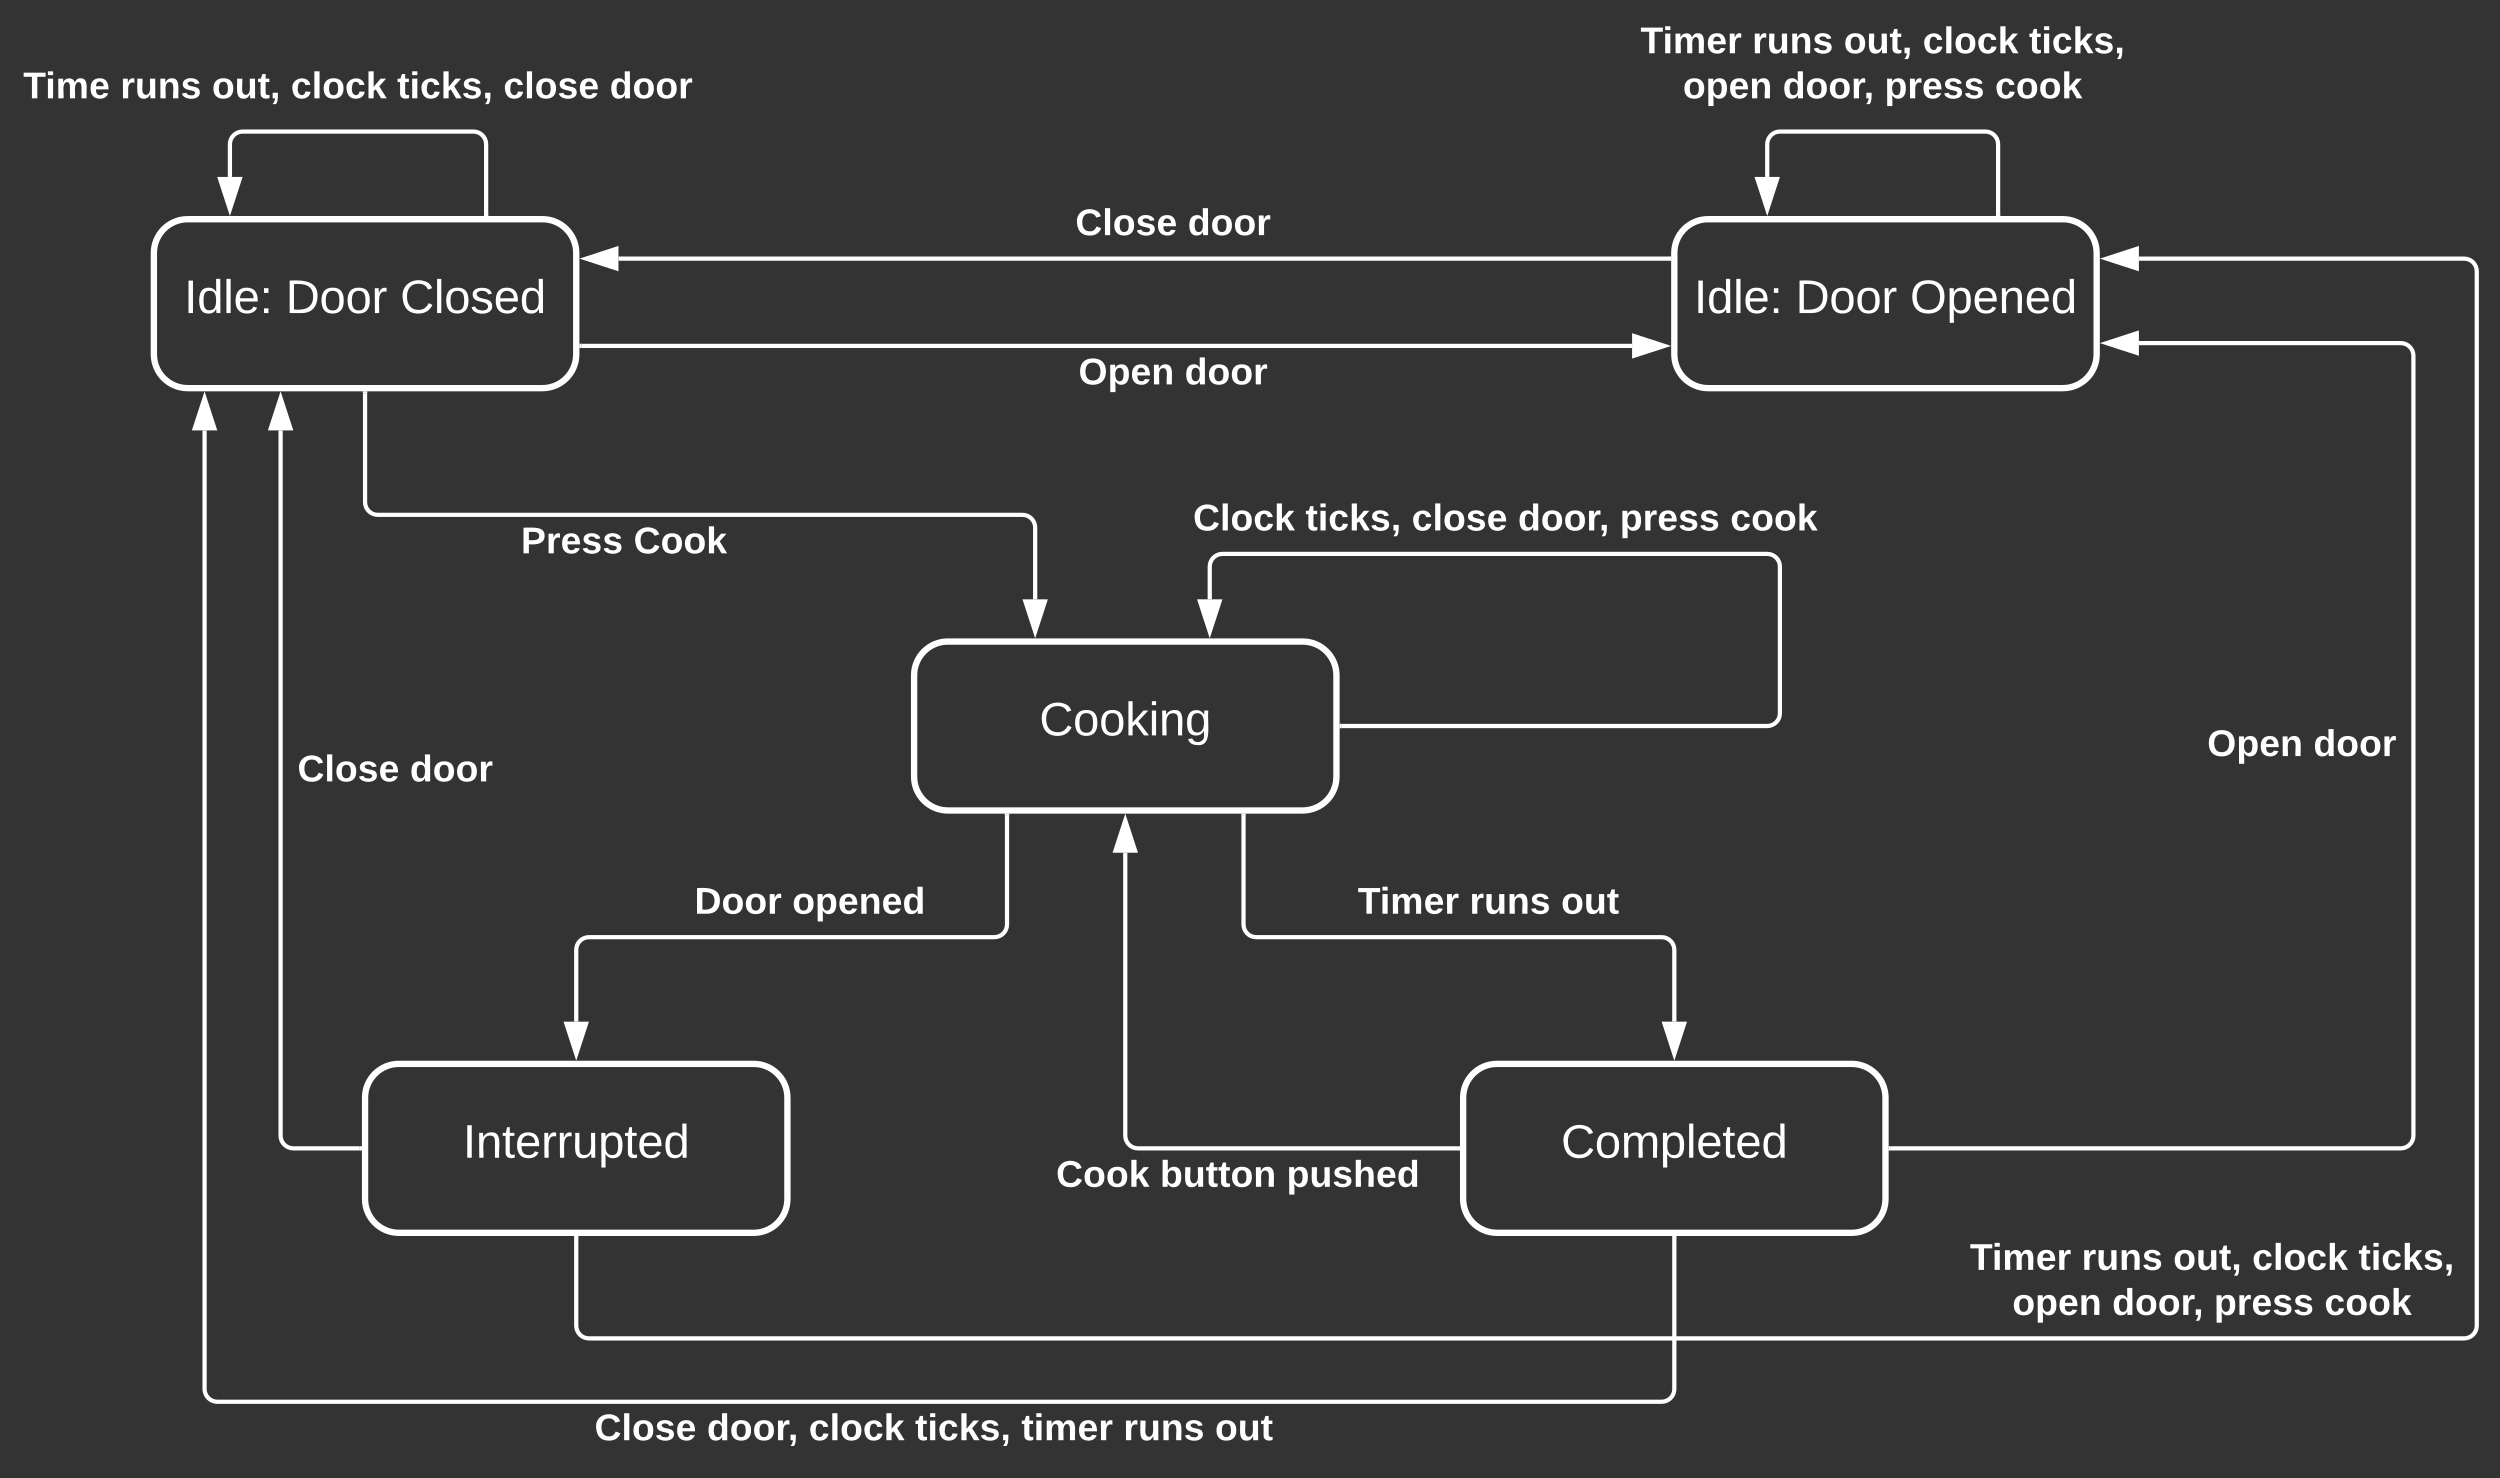 <svg xmlns="http://www.w3.org/2000/svg" xmlns:xlink="http://www.w3.org/1999/xlink" xmlns:lucid="lucid" width="1183.88" height="700.14"><rect width="100%" height="100%" fill="#333333" stroke="none"/><g transform="translate(-147.123 -116.198)" lucid:page-tab-id="0_0"><path d="M236 220c-8.84 0-16 7.16-16 16v48c0 8.84 7.16 16 16 16h168c8.84 0 16-7.16 16-16v-48c0-8.84-7.16-16-16-16z" stroke="#fff" stroke-width="3" fill-opacity="0"/><use xlink:href="#a" transform="matrix(1,0,0,1,228,228) translate(6.352 36.444)"/><use xlink:href="#b" transform="matrix(1,0,0,1,228,228) translate(54.438 36.444)"/><use xlink:href="#c" transform="matrix(1,0,0,1,228,228) translate(108.636 36.444)"/><path d="M956 220c-8.84 0-16 7.16-16 16v48c0 8.84 7.16 16 16 16h168c8.84 0 16-7.16 16-16v-48c0-8.84-7.16-16-16-16z" stroke="#fff" stroke-width="3" fill-opacity="0"/><use xlink:href="#a" transform="matrix(1,0,0,1,948,228) translate(1.352 36.444)"/><use xlink:href="#b" transform="matrix(1,0,0,1,948,228) translate(49.438 36.444)"/><use xlink:href="#d" transform="matrix(1,0,0,1,948,228) translate(103.636 36.444)"/><path d="M596 420c-8.84 0-16 7.16-16 16v48c0 8.84 7.16 16 16 16h168c8.84 0 16-7.16 16-16v-48c0-8.84-7.16-16-16-16z" stroke="#fff" stroke-width="3" fill-opacity="0"/><use xlink:href="#e" transform="matrix(1,0,0,1,588,428) translate(51.321 36.444)"/><path d="M336 620c-8.84 0-16 7.16-16 16v48c0 8.84 7.16 16 16 16h168c8.84 0 16-7.16 16-16v-48c0-8.84-7.16-16-16-16z" stroke="#fff" stroke-width="3" fill-opacity="0"/><use xlink:href="#f" transform="matrix(1,0,0,1,328,628) translate(38.358 36.444)"/><path d="M856 620c-8.84 0-16 7.16-16 16v48c0 8.84 7.16 16 16 16h168c8.84 0 16-7.16 16-16v-48c0-8.84-7.16-16-16-16z" stroke="#fff" stroke-width="3" fill-opacity="0"/><use xlink:href="#g" transform="matrix(1,0,0,1,848,628) translate(38.389 36.444)"/><path d="M837.5 660H686c-3.3 0-6-2.7-6-6V520" stroke="#fff" stroke-width="2" fill="none"/><path d="M838.5 661h-1.03v-2h1.03z" stroke="#fff" stroke-width=".05" fill="#fff"/><path d="M680 504.74l4.64 14.26h-9.28z" stroke="#fff" stroke-width="2" fill="#fff"/><use xlink:href="#h" transform="matrix(1,0,0,1,647.235,664) translate(0 14.222)"/><use xlink:href="#i" transform="matrix(1,0,0,1,647.235,664) translate(49.235 14.222)"/><use xlink:href="#j" transform="matrix(1,0,0,1,647.235,664) translate(109.185 14.222)"/><path d="M736 502.5V554c0 3.3 2.7 6 6 6h192c3.3 0 6 2.7 6 6v34" stroke="#fff" stroke-width="2" fill="none"/><path d="M737 502.53h-2v-1.03h2z" stroke="#fff" stroke-width=".05" fill="#fff"/><path d="M940 615.26L935.36 601h9.28z" stroke="#fff" stroke-width="2" fill="#fff"/><use xlink:href="#k" transform="matrix(1,0,0,1,790.099,534.667) translate(0 14.222)"/><use xlink:href="#l" transform="matrix(1,0,0,1,790.099,534.667) translate(52.938 14.222)"/><use xlink:href="#m" transform="matrix(1,0,0,1,790.099,534.667) translate(96.296 14.222)"/><path d="M782.5 460H984c3.3 0 6-2.7 6-6v-69.5c0-3.3-2.7-6-6-6H726c-3.3 0-6 2.7-6 6V400" stroke="#fff" stroke-width="2" fill="none"/><path d="M782.53 461h-1.03v-2h1.03z" stroke="#fff" stroke-width=".05" fill="#fff"/><path d="M720 415.26L715.36 401h9.28z" stroke="#fff" stroke-width="2" fill="#fff"/><use xlink:href="#n" transform="matrix(1,0,0,1,712.099,353.167) translate(0 14.222)"/><use xlink:href="#o" transform="matrix(1,0,0,1,712.099,353.167) translate(53.235 14.222)"/><use xlink:href="#p" transform="matrix(1,0,0,1,712.099,353.167) translate(103.556 14.222)"/><use xlink:href="#q" transform="matrix(1,0,0,1,712.099,353.167) translate(153.877 14.222)"/><use xlink:href="#r" transform="matrix(1,0,0,1,712.099,353.167) translate(202.123 14.222)"/><use xlink:href="#s" transform="matrix(1,0,0,1,712.099,353.167) translate(254.42 14.222)"/><path d="M320 302.5V354c0 3.3 2.7 6 6 6h305.33c3.32 0 6 2.7 6 6v34" stroke="#fff" stroke-width="2" fill="none"/><path d="M321 302.53h-2v-1.03h2z" stroke="#fff" stroke-width=".05" fill="#fff"/><path d="M637.33 415.26L632.7 401h9.27z" stroke="#fff" stroke-width="2" fill="#fff"/><use xlink:href="#t" transform="matrix(1,0,0,1,393.852,364) translate(0 14.222)"/><use xlink:href="#u" transform="matrix(1,0,0,1,393.852,364) translate(53.333 14.222)"/><path d="M440 238.67h497.5" stroke="#fff" stroke-width="2" fill="none"/><path d="M424.74 238.67l14.26-4.64v9.27z" stroke="#fff" stroke-width="2" fill="#fff"/><path d="M938.5 239.67h-1.03v-2h1.03z" stroke="#fff" stroke-width=".05" fill="#fff"/><use xlink:href="#v" transform="matrix(1,0,0,1,656.37,213.333) translate(0 14.222)"/><use xlink:href="#w" transform="matrix(1,0,0,1,656.37,213.333) translate(53.235 14.222)"/><path d="M920 280H422.5" stroke="#fff" stroke-width="2" fill="none"/><path d="M935.26 280L921 284.64v-9.28z" stroke="#fff" stroke-width="2" fill="#fff"/><path d="M422.53 281h-1.03v-2h1.03z" stroke="#fff" stroke-width=".05" fill="#fff"/><use xlink:href="#x" transform="matrix(1,0,0,1,657.852,284) translate(0 14.222)"/><use xlink:href="#w" transform="matrix(1,0,0,1,657.852,284) translate(50.272 14.222)"/><path d="M1093.33 217.5v-33c0-3.3-2.68-6-6-6H990c-3.3 0-6 2.7-6 6V200" stroke="#fff" stroke-width="2" fill="none"/><path d="M1094.33 218.5h-2v-1.03h2z" stroke="#fff" stroke-width=".05" fill="#fff"/><path d="M984 215.26L979.36 201h9.28z" stroke="#fff" stroke-width="2" fill="#fff"/><use xlink:href="#k" transform="matrix(1,0,0,1,923.975,127.198) translate(0.005 14.222)"/><use xlink:href="#l" transform="matrix(1,0,0,1,923.975,127.198) translate(52.943 14.222)"/><use xlink:href="#y" transform="matrix(1,0,0,1,923.975,127.198) translate(96.301 14.222)"/><use xlink:href="#z" transform="matrix(1,0,0,1,923.975,127.198) translate(133.684 14.222)"/><use xlink:href="#A" transform="matrix(1,0,0,1,923.975,127.198) translate(184.005 14.222)"/><use xlink:href="#B" transform="matrix(1,0,0,1,923.975,127.198) translate(20.104 35.556)"/><use xlink:href="#C" transform="matrix(1,0,0,1,923.975,127.198) translate(67.363 35.556)"/><use xlink:href="#r" transform="matrix(1,0,0,1,923.975,127.198) translate(115.61 35.556)"/><use xlink:href="#s" transform="matrix(1,0,0,1,923.975,127.198) translate(167.906 35.556)"/><path d="M420 702.5V744c0 3.3 2.7 6 6 6h888c3.3 0 6-2.7 6-6V244.67c0-3.32-2.7-6-6-6h-154" stroke="#fff" stroke-width="2" fill="none"/><path d="M421 702.53h-2v-1.03h2z" stroke="#fff" stroke-width=".05" fill="#fff"/><path d="M1144.74 238.67l14.26-4.64v9.27z" stroke="#fff" stroke-width="2" fill="#fff"/><g><use xlink:href="#k" transform="matrix(1,0,0,1,1079.975,703.333) translate(0.005 14.222)"/><use xlink:href="#l" transform="matrix(1,0,0,1,1079.975,703.333) translate(52.943 14.222)"/><use xlink:href="#y" transform="matrix(1,0,0,1,1079.975,703.333) translate(96.301 14.222)"/><use xlink:href="#z" transform="matrix(1,0,0,1,1079.975,703.333) translate(133.684 14.222)"/><use xlink:href="#A" transform="matrix(1,0,0,1,1079.975,703.333) translate(184.005 14.222)"/><use xlink:href="#B" transform="matrix(1,0,0,1,1079.975,703.333) translate(20.104 35.556)"/><use xlink:href="#C" transform="matrix(1,0,0,1,1079.975,703.333) translate(67.363 35.556)"/><use xlink:href="#r" transform="matrix(1,0,0,1,1079.975,703.333) translate(115.61 35.556)"/><use xlink:href="#s" transform="matrix(1,0,0,1,1079.975,703.333) translate(167.906 35.556)"/></g><path d="M940 702.5V774c0 3.3-2.7 6-6 6H250c-3.3 0-6-2.7-6-6V320" stroke="#fff" stroke-width="2" fill="none"/><path d="M941 702.53h-2v-1.03h2z" stroke="#fff" stroke-width=".05" fill="#fff"/><path d="M244 304.74l4.64 14.26h-9.28z" stroke="#fff" stroke-width="2" fill="#fff"/><g><use xlink:href="#v" transform="matrix(1,0,0,1,428.667,784) translate(0 14.222)"/><use xlink:href="#D" transform="matrix(1,0,0,1,428.667,784) translate(53.235 14.222)"/><use xlink:href="#z" transform="matrix(1,0,0,1,428.667,784) translate(101.481 14.222)"/><use xlink:href="#E" transform="matrix(1,0,0,1,428.667,784) translate(151.802 14.222)"/><use xlink:href="#F" transform="matrix(1,0,0,1,428.667,784) translate(202.123 14.222)"/><use xlink:href="#G" transform="matrix(1,0,0,1,428.667,784) translate(250.469 14.222)"/><use xlink:href="#m" transform="matrix(1,0,0,1,428.667,784) translate(293.827 14.222)"/></g><path d="M317.5 660H286c-3.3 0-6-2.7-6-6V320" stroke="#fff" stroke-width="2" fill="none"/><path d="M318.5 661h-1.03v-2h1.03z" stroke="#fff" stroke-width=".05" fill="#fff"/><path d="M280 304.74l4.64 14.26h-9.28z" stroke="#fff" stroke-width="2" fill="#fff"/><g><use xlink:href="#v" transform="matrix(1,0,0,1,288,472) translate(0 14.222)"/><use xlink:href="#w" transform="matrix(1,0,0,1,288,472) translate(53.235 14.222)"/></g><path d="M624 502.5V554c0 3.3-2.7 6-6 6H426c-3.3 0-6 2.7-6 6v34" stroke="#fff" stroke-width="2" fill="none"/><path d="M625 502.53h-2v-1.03h2z" stroke="#fff" stroke-width=".05" fill="#fff"/><path d="M420 615.26L415.36 601h9.28z" stroke="#fff" stroke-width="2" fill="#fff"/><g><use xlink:href="#H" transform="matrix(1,0,0,1,476.025,534.667) translate(0 14.222)"/><use xlink:href="#I" transform="matrix(1,0,0,1,476.025,534.667) translate(46.272 14.222)"/></g><path d="M1042.5 660H1284c3.3 0 6-2.7 6-6V284.67c0-3.32-2.7-6-6-6h-124" stroke="#fff" stroke-width="2" fill="none"/><path d="M1042.53 661h-1.03v-2h1.03z" stroke="#fff" stroke-width=".05" fill="#fff"/><path d="M1144.74 278.67l14.26-4.64v9.27z" stroke="#fff" stroke-width="2" fill="#fff"/><g><use xlink:href="#x" transform="matrix(1,0,0,1,1192.37,460) translate(0 14.222)"/><use xlink:href="#w" transform="matrix(1,0,0,1,1192.37,460) translate(50.272 14.222)"/></g><path d="M377.33 217.5v-33c0-3.3-2.68-6-6-6H262c-3.3 0-6 2.7-6 6V200" stroke="#fff" stroke-width="2" fill="none"/><path d="M378.33 218.5h-2v-1.03h2z" stroke="#fff" stroke-width=".05" fill="#fff"/><path d="M256 215.26L251.36 201h9.28z" stroke="#fff" stroke-width="2" fill="#fff"/><g><use xlink:href="#J" transform="matrix(1,0,0,1,158.123,148.531) translate(0 14.222)"/><use xlink:href="#l" transform="matrix(1,0,0,1,158.123,148.531) translate(46.025 14.222)"/><use xlink:href="#y" transform="matrix(1,0,0,1,158.123,148.531) translate(89.383 14.222)"/><use xlink:href="#z" transform="matrix(1,0,0,1,158.123,148.531) translate(126.765 14.222)"/><use xlink:href="#E" transform="matrix(1,0,0,1,158.123,148.531) translate(177.086 14.222)"/><use xlink:href="#p" transform="matrix(1,0,0,1,158.123,148.531) translate(227.407 14.222)"/><use xlink:href="#K" transform="matrix(1,0,0,1,158.123,148.531) translate(277.728 14.222)"/></g><defs><path fill="#fff" d="M33 0v-248h34V0H33" id="L"/><path fill="#fff" d="M85-194c31 0 48 13 60 33l-1-100h32l1 261h-30c-2-10 0-23-3-31C134-8 116 4 85 4 32 4 16-35 15-94c0-66 23-100 70-100zm9 24c-40 0-46 34-46 75 0 40 6 74 45 74 42 0 51-32 51-76 0-42-9-74-50-73" id="M"/><path fill="#fff" d="M24 0v-261h32V0H24" id="N"/><path fill="#fff" d="M100-194c63 0 86 42 84 106H49c0 40 14 67 53 68 26 1 43-12 49-29l28 8c-11 28-37 45-77 45C44 4 14-33 15-96c1-61 26-98 85-98zm52 81c6-60-76-77-97-28-3 7-6 17-6 28h103" id="O"/><path fill="#fff" d="M33-154v-36h34v36H33zM33 0v-36h34V0H33" id="P"/><g id="a"><use transform="matrix(0.062,0,0,0.062,0,0)" xlink:href="#L"/><use transform="matrix(0.062,0,0,0.062,6.173,0)" xlink:href="#M"/><use transform="matrix(0.062,0,0,0.062,18.519,0)" xlink:href="#N"/><use transform="matrix(0.062,0,0,0.062,23.395,0)" xlink:href="#O"/><use transform="matrix(0.062,0,0,0.062,35.741,0)" xlink:href="#P"/></g><path fill="#fff" d="M30-248c118-7 216 8 213 122C240-48 200 0 122 0H30v-248zM63-27c89 8 146-16 146-99s-60-101-146-95v194" id="Q"/><path fill="#fff" d="M100-194c62-1 85 37 85 99 1 63-27 99-86 99S16-35 15-95c0-66 28-99 85-99zM99-20c44 1 53-31 53-75 0-43-8-75-51-75s-53 32-53 75 10 74 51 75" id="R"/><path fill="#fff" d="M114-163C36-179 61-72 57 0H25l-1-190h30c1 12-1 29 2 39 6-27 23-49 58-41v29" id="S"/><g id="b"><use transform="matrix(0.062,0,0,0.062,0,0)" xlink:href="#Q"/><use transform="matrix(0.062,0,0,0.062,15.988,0)" xlink:href="#R"/><use transform="matrix(0.062,0,0,0.062,28.333,0)" xlink:href="#R"/><use transform="matrix(0.062,0,0,0.062,40.679,0)" xlink:href="#S"/></g><path fill="#fff" d="M212-179c-10-28-35-45-73-45-59 0-87 40-87 99 0 60 29 101 89 101 43 0 62-24 78-52l27 14C228-24 195 4 139 4 59 4 22-46 18-125c-6-104 99-153 187-111 19 9 31 26 39 46" id="T"/><path fill="#fff" d="M135-143c-3-34-86-38-87 0 15 53 115 12 119 90S17 21 10-45l28-5c4 36 97 45 98 0-10-56-113-15-118-90-4-57 82-63 122-42 12 7 21 19 24 35" id="U"/><g id="c"><use transform="matrix(0.062,0,0,0.062,0,0)" xlink:href="#T"/><use transform="matrix(0.062,0,0,0.062,15.988,0)" xlink:href="#N"/><use transform="matrix(0.062,0,0,0.062,20.864,0)" xlink:href="#R"/><use transform="matrix(0.062,0,0,0.062,33.21,0)" xlink:href="#U"/><use transform="matrix(0.062,0,0,0.062,44.321,0)" xlink:href="#O"/><use transform="matrix(0.062,0,0,0.062,56.667,0)" xlink:href="#M"/></g><path fill="#fff" d="M140-251c81 0 123 46 123 126C263-46 219 4 140 4 59 4 17-45 17-125s42-126 123-126zm0 227c63 0 89-41 89-101s-29-99-89-99c-61 0-89 39-89 99S79-25 140-24" id="V"/><path fill="#fff" d="M115-194c55 1 70 41 70 98S169 2 115 4C84 4 66-9 55-30l1 105H24l-1-265h31l2 30c10-21 28-34 59-34zm-8 174c40 0 45-34 45-75s-6-73-45-74c-42 0-51 32-51 76 0 43 10 73 51 73" id="W"/><path fill="#fff" d="M117-194c89-4 53 116 60 194h-32v-121c0-31-8-49-39-48C34-167 62-67 57 0H25l-1-190h30c1 10-1 24 2 32 11-22 29-35 61-36" id="X"/><g id="d"><use transform="matrix(0.062,0,0,0.062,0,0)" xlink:href="#V"/><use transform="matrix(0.062,0,0,0.062,17.284,0)" xlink:href="#W"/><use transform="matrix(0.062,0,0,0.062,29.63,0)" xlink:href="#O"/><use transform="matrix(0.062,0,0,0.062,41.975,0)" xlink:href="#X"/><use transform="matrix(0.062,0,0,0.062,54.321,0)" xlink:href="#O"/><use transform="matrix(0.062,0,0,0.062,66.667,0)" xlink:href="#M"/></g><path fill="#fff" d="M143 0L79-87 56-68V0H24v-261h32v163l83-92h37l-77 82L181 0h-38" id="Y"/><path fill="#fff" d="M24-231v-30h32v30H24zM24 0v-190h32V0H24" id="Z"/><path fill="#fff" d="M177-190C167-65 218 103 67 71c-23-6-38-20-44-43l32-5c15 47 100 32 89-28v-30C133-14 115 1 83 1 29 1 15-40 15-95c0-56 16-97 71-98 29-1 48 16 59 35 1-10 0-23 2-32h30zM94-22c36 0 50-32 50-73 0-42-14-75-50-75-39 0-46 34-46 75s6 73 46 73" id="aa"/><g id="e"><use transform="matrix(0.062,0,0,0.062,0,0)" xlink:href="#T"/><use transform="matrix(0.062,0,0,0.062,15.988,0)" xlink:href="#R"/><use transform="matrix(0.062,0,0,0.062,28.333,0)" xlink:href="#R"/><use transform="matrix(0.062,0,0,0.062,40.679,0)" xlink:href="#Y"/><use transform="matrix(0.062,0,0,0.062,51.79,0)" xlink:href="#Z"/><use transform="matrix(0.062,0,0,0.062,56.667,0)" xlink:href="#X"/><use transform="matrix(0.062,0,0,0.062,69.012,0)" xlink:href="#aa"/></g><path fill="#fff" d="M59-47c-2 24 18 29 38 22v24C64 9 27 4 27-40v-127H5v-23h24l9-43h21v43h35v23H59v120" id="ab"/><path fill="#fff" d="M84 4C-5 8 30-112 23-190h32v120c0 31 7 50 39 49 72-2 45-101 50-169h31l1 190h-30c-1-10 1-25-2-33-11 22-28 36-60 37" id="ac"/><g id="f"><use transform="matrix(0.062,0,0,0.062,0,0)" xlink:href="#L"/><use transform="matrix(0.062,0,0,0.062,6.173,0)" xlink:href="#X"/><use transform="matrix(0.062,0,0,0.062,18.519,0)" xlink:href="#ab"/><use transform="matrix(0.062,0,0,0.062,24.691,0)" xlink:href="#O"/><use transform="matrix(0.062,0,0,0.062,37.037,0)" xlink:href="#S"/><use transform="matrix(0.062,0,0,0.062,44.383,0)" xlink:href="#S"/><use transform="matrix(0.062,0,0,0.062,51.728,0)" xlink:href="#ac"/><use transform="matrix(0.062,0,0,0.062,64.074,0)" xlink:href="#W"/><use transform="matrix(0.062,0,0,0.062,76.42,0)" xlink:href="#ab"/><use transform="matrix(0.062,0,0,0.062,82.593,0)" xlink:href="#O"/><use transform="matrix(0.062,0,0,0.062,94.938,0)" xlink:href="#M"/></g><path fill="#fff" d="M210-169c-67 3-38 105-44 169h-31v-121c0-29-5-50-35-48C34-165 62-65 56 0H25l-1-190h30c1 10-1 24 2 32 10-44 99-50 107 0 11-21 27-35 58-36 85-2 47 119 55 194h-31v-121c0-29-5-49-35-48" id="ad"/><g id="g"><use transform="matrix(0.062,0,0,0.062,0,0)" xlink:href="#T"/><use transform="matrix(0.062,0,0,0.062,15.988,0)" xlink:href="#R"/><use transform="matrix(0.062,0,0,0.062,28.333,0)" xlink:href="#ad"/><use transform="matrix(0.062,0,0,0.062,46.79,0)" xlink:href="#W"/><use transform="matrix(0.062,0,0,0.062,59.136,0)" xlink:href="#N"/><use transform="matrix(0.062,0,0,0.062,64.012,0)" xlink:href="#O"/><use transform="matrix(0.062,0,0,0.062,76.358,0)" xlink:href="#ab"/><use transform="matrix(0.062,0,0,0.062,82.531,0)" xlink:href="#O"/><use transform="matrix(0.062,0,0,0.062,94.877,0)" xlink:href="#M"/></g><path fill="#fff" d="M67-125c0 53 21 87 73 88 37 1 54-22 65-47l45 17C233-25 199 4 140 4 58 4 20-42 15-125 8-235 124-281 211-232c18 10 29 29 36 50l-46 12c-8-25-30-41-62-41-52 0-71 34-72 86" id="ae"/><path fill="#fff" d="M110-194c64 0 96 36 96 99 0 64-35 99-97 99-61 0-95-36-95-99 0-62 34-99 96-99zm-1 164c35 0 45-28 45-65 0-40-10-65-43-65-34 0-45 26-45 65 0 36 10 65 43 65" id="af"/><path fill="#fff" d="M147 0L96-86 75-71V0H25v-261h50v150l67-79h53l-66 74L201 0h-54" id="ag"/><g id="h"><use transform="matrix(0.049,0,0,0.049,0,0)" xlink:href="#ae"/><use transform="matrix(0.049,0,0,0.049,12.79,0)" xlink:href="#af"/><use transform="matrix(0.049,0,0,0.049,23.605,0)" xlink:href="#af"/><use transform="matrix(0.049,0,0,0.049,34.42,0)" xlink:href="#ag"/></g><path fill="#fff" d="M135-194c52 0 70 43 70 98 0 56-19 99-73 100-30 1-46-15-58-35L72 0H24l1-261h50v104c11-23 29-37 60-37zM114-30c31 0 40-27 40-66 0-37-7-63-39-63s-41 28-41 65c0 36 8 64 40 64" id="ah"/><path fill="#fff" d="M85 4C-2 5 27-109 22-190h50c7 57-23 150 33 157 60-5 35-97 40-157h50l1 190h-47c-2-12 1-28-3-38-12 25-28 42-61 42" id="ai"/><path fill="#fff" d="M115-3C79 11 28 4 28-45v-112H4v-33h27l15-45h31v45h36v33H77v99c-1 23 16 31 38 25v30" id="aj"/><path fill="#fff" d="M135-194c87-1 58 113 63 194h-50c-7-57 23-157-34-157-59 0-34 97-39 157H25l-1-190h47c2 12-1 28 3 38 12-26 28-41 61-42" id="ak"/><g id="i"><use transform="matrix(0.049,0,0,0.049,0,0)" xlink:href="#ah"/><use transform="matrix(0.049,0,0,0.049,10.815,0)" xlink:href="#ai"/><use transform="matrix(0.049,0,0,0.049,21.63,0)" xlink:href="#aj"/><use transform="matrix(0.049,0,0,0.049,27.506,0)" xlink:href="#aj"/><use transform="matrix(0.049,0,0,0.049,33.383,0)" xlink:href="#af"/><use transform="matrix(0.049,0,0,0.049,44.198,0)" xlink:href="#ak"/></g><path fill="#fff" d="M135-194c53 0 70 44 70 98 0 56-19 98-73 100-31 1-45-17-59-34 3 33 2 69 2 105H25l-1-265h48c2 10 0 23 3 31 11-24 29-35 60-35zM114-30c33 0 39-31 40-66 0-38-9-64-40-64-56 0-55 130 0 130" id="al"/><path fill="#fff" d="M137-138c1-29-70-34-71-4 15 46 118 7 119 86 1 83-164 76-172 9l43-7c4 19 20 25 44 25 33 8 57-30 24-41C81-84 22-81 20-136c-2-80 154-74 161-7" id="am"/><path fill="#fff" d="M114-157C55-157 80-60 75 0H25v-261h50l-1 109c12-26 28-41 61-42 86-1 58 113 63 194h-50c-7-57 23-157-34-157" id="an"/><path fill="#fff" d="M185-48c-13 30-37 53-82 52C43 2 14-33 14-96s30-98 90-98c62 0 83 45 84 108H66c0 31 8 55 39 56 18 0 30-7 34-22zm-45-69c5-46-57-63-70-21-2 6-4 13-4 21h74" id="ao"/><path fill="#fff" d="M88-194c31-1 46 15 58 34l-1-101h50l1 261h-48c-2-10 0-23-3-31C134-8 116 4 84 4 32 4 16-41 15-95c0-56 19-97 73-99zm17 164c33 0 40-30 41-66 1-37-9-64-41-64s-38 30-39 65c0 43 13 65 39 65" id="ap"/><g id="j"><use transform="matrix(0.049,0,0,0.049,0,0)" xlink:href="#al"/><use transform="matrix(0.049,0,0,0.049,10.815,0)" xlink:href="#ai"/><use transform="matrix(0.049,0,0,0.049,21.63,0)" xlink:href="#am"/><use transform="matrix(0.049,0,0,0.049,31.506,0)" xlink:href="#an"/><use transform="matrix(0.049,0,0,0.049,42.321,0)" xlink:href="#ao"/><use transform="matrix(0.049,0,0,0.049,52.198,0)" xlink:href="#ap"/></g><path fill="#fff" d="M136-208V0H84v-208H4v-40h212v40h-80" id="aq"/><path fill="#fff" d="M25-224v-37h50v37H25zM25 0v-190h50V0H25" id="ar"/><path fill="#fff" d="M220-157c-53 9-28 100-34 157h-49v-107c1-27-5-49-29-50C55-147 81-57 75 0H25l-1-190h47c2 12-1 28 3 38 10-53 101-56 108 0 13-22 24-43 59-42 82 1 51 116 57 194h-49v-107c-1-25-5-48-29-50" id="as"/><path fill="#fff" d="M135-150c-39-12-60 13-60 57V0H25l-1-190h47c2 13-1 29 3 40 6-28 27-53 61-41v41" id="at"/><g id="k"><use transform="matrix(0.049,0,0,0.049,0,0)" xlink:href="#aq"/><use transform="matrix(0.049,0,0,0.049,10.469,0)" xlink:href="#ar"/><use transform="matrix(0.049,0,0,0.049,15.407,0)" xlink:href="#as"/><use transform="matrix(0.049,0,0,0.049,31.21,0)" xlink:href="#ao"/><use transform="matrix(0.049,0,0,0.049,41.086,0)" xlink:href="#at"/></g><g id="l"><use transform="matrix(0.049,0,0,0.049,0,0)" xlink:href="#at"/><use transform="matrix(0.049,0,0,0.049,6.914,0)" xlink:href="#ai"/><use transform="matrix(0.049,0,0,0.049,17.728,0)" xlink:href="#ak"/><use transform="matrix(0.049,0,0,0.049,28.543,0)" xlink:href="#am"/></g><g id="m"><use transform="matrix(0.049,0,0,0.049,0,0)" xlink:href="#af"/><use transform="matrix(0.049,0,0,0.049,10.815,0)" xlink:href="#ai"/><use transform="matrix(0.049,0,0,0.049,21.63,0)" xlink:href="#aj"/></g><path fill="#fff" d="M25 0v-261h50V0H25" id="au"/><path fill="#fff" d="M190-63c-7 42-38 67-86 67-59 0-84-38-90-98-12-110 154-137 174-36l-49 2c-2-19-15-32-35-32-30 0-35 28-38 64-6 74 65 87 74 30" id="av"/><g id="n"><use transform="matrix(0.049,0,0,0.049,0,0)" xlink:href="#ae"/><use transform="matrix(0.049,0,0,0.049,12.79,0)" xlink:href="#au"/><use transform="matrix(0.049,0,0,0.049,17.728,0)" xlink:href="#af"/><use transform="matrix(0.049,0,0,0.049,28.543,0)" xlink:href="#av"/><use transform="matrix(0.049,0,0,0.049,38.42,0)" xlink:href="#ag"/></g><path fill="#fff" d="M76-54c-1 42 2 86-19 110H24C36 42 46 24 48 0H25v-54h51" id="aw"/><g id="o"><use transform="matrix(0.049,0,0,0.049,0,0)" xlink:href="#aj"/><use transform="matrix(0.049,0,0,0.049,5.877,0)" xlink:href="#ar"/><use transform="matrix(0.049,0,0,0.049,10.815,0)" xlink:href="#av"/><use transform="matrix(0.049,0,0,0.049,20.691,0)" xlink:href="#ag"/><use transform="matrix(0.049,0,0,0.049,30.568,0)" xlink:href="#am"/><use transform="matrix(0.049,0,0,0.049,40.444,0)" xlink:href="#aw"/></g><g id="p"><use transform="matrix(0.049,0,0,0.049,0,0)" xlink:href="#av"/><use transform="matrix(0.049,0,0,0.049,9.877,0)" xlink:href="#au"/><use transform="matrix(0.049,0,0,0.049,14.815,0)" xlink:href="#af"/><use transform="matrix(0.049,0,0,0.049,25.63,0)" xlink:href="#am"/><use transform="matrix(0.049,0,0,0.049,35.506,0)" xlink:href="#ao"/></g><g id="q"><use transform="matrix(0.049,0,0,0.049,0,0)" xlink:href="#ap"/><use transform="matrix(0.049,0,0,0.049,10.815,0)" xlink:href="#af"/><use transform="matrix(0.049,0,0,0.049,21.63,0)" xlink:href="#af"/><use transform="matrix(0.049,0,0,0.049,32.444,0)" xlink:href="#at"/><use transform="matrix(0.049,0,0,0.049,38.37,0)" xlink:href="#aw"/></g><g id="r"><use transform="matrix(0.049,0,0,0.049,0,0)" xlink:href="#al"/><use transform="matrix(0.049,0,0,0.049,10.815,0)" xlink:href="#at"/><use transform="matrix(0.049,0,0,0.049,17.728,0)" xlink:href="#ao"/><use transform="matrix(0.049,0,0,0.049,27.605,0)" xlink:href="#am"/><use transform="matrix(0.049,0,0,0.049,37.481,0)" xlink:href="#am"/></g><g id="s"><use transform="matrix(0.049,0,0,0.049,0,0)" xlink:href="#av"/><use transform="matrix(0.049,0,0,0.049,9.877,0)" xlink:href="#af"/><use transform="matrix(0.049,0,0,0.049,20.691,0)" xlink:href="#af"/><use transform="matrix(0.049,0,0,0.049,31.506,0)" xlink:href="#ag"/></g><path fill="#fff" d="M24-248c93 1 206-16 204 79-1 75-69 88-152 82V0H24v-248zm52 121c47 0 100 7 100-41 0-47-54-39-100-39v80" id="ax"/><g id="t"><use transform="matrix(0.049,0,0,0.049,0,0)" xlink:href="#ax"/><use transform="matrix(0.049,0,0,0.049,11.852,0)" xlink:href="#at"/><use transform="matrix(0.049,0,0,0.049,18.765,0)" xlink:href="#ao"/><use transform="matrix(0.049,0,0,0.049,28.642,0)" xlink:href="#am"/><use transform="matrix(0.049,0,0,0.049,38.519,0)" xlink:href="#am"/></g><g id="u"><use transform="matrix(0.049,0,0,0.049,0,0)" xlink:href="#ae"/><use transform="matrix(0.049,0,0,0.049,12.79,0)" xlink:href="#af"/><use transform="matrix(0.049,0,0,0.049,23.605,0)" xlink:href="#af"/><use transform="matrix(0.049,0,0,0.049,34.42,0)" xlink:href="#ag"/></g><g id="v"><use transform="matrix(0.049,0,0,0.049,0,0)" xlink:href="#ae"/><use transform="matrix(0.049,0,0,0.049,12.79,0)" xlink:href="#au"/><use transform="matrix(0.049,0,0,0.049,17.728,0)" xlink:href="#af"/><use transform="matrix(0.049,0,0,0.049,28.543,0)" xlink:href="#am"/><use transform="matrix(0.049,0,0,0.049,38.42,0)" xlink:href="#ao"/></g><g id="w"><use transform="matrix(0.049,0,0,0.049,0,0)" xlink:href="#ap"/><use transform="matrix(0.049,0,0,0.049,10.815,0)" xlink:href="#af"/><use transform="matrix(0.049,0,0,0.049,21.63,0)" xlink:href="#af"/><use transform="matrix(0.049,0,0,0.049,32.444,0)" xlink:href="#at"/></g><path fill="#fff" d="M140-251c80 0 125 45 125 126S219 4 139 4C58 4 15-44 15-125s44-126 125-126zm-1 214c52 0 73-35 73-88 0-50-21-86-72-86-52 0-73 35-73 86s22 88 72 88" id="ay"/><g id="x"><use transform="matrix(0.049,0,0,0.049,0,0)" xlink:href="#ay"/><use transform="matrix(0.049,0,0,0.049,13.827,0)" xlink:href="#al"/><use transform="matrix(0.049,0,0,0.049,24.642,0)" xlink:href="#ao"/><use transform="matrix(0.049,0,0,0.049,34.519,0)" xlink:href="#ak"/></g><g id="y"><use transform="matrix(0.049,0,0,0.049,0,0)" xlink:href="#af"/><use transform="matrix(0.049,0,0,0.049,10.815,0)" xlink:href="#ai"/><use transform="matrix(0.049,0,0,0.049,21.63,0)" xlink:href="#aj"/><use transform="matrix(0.049,0,0,0.049,27.506,0)" xlink:href="#aw"/></g><g id="z"><use transform="matrix(0.049,0,0,0.049,0,0)" xlink:href="#av"/><use transform="matrix(0.049,0,0,0.049,9.877,0)" xlink:href="#au"/><use transform="matrix(0.049,0,0,0.049,14.815,0)" xlink:href="#af"/><use transform="matrix(0.049,0,0,0.049,25.63,0)" xlink:href="#av"/><use transform="matrix(0.049,0,0,0.049,35.506,0)" xlink:href="#ag"/></g><g id="A"><use transform="matrix(0.049,0,0,0.049,0,0)" xlink:href="#aj"/><use transform="matrix(0.049,0,0,0.049,5.877,0)" xlink:href="#ar"/><use transform="matrix(0.049,0,0,0.049,10.815,0)" xlink:href="#av"/><use transform="matrix(0.049,0,0,0.049,20.691,0)" xlink:href="#ag"/><use transform="matrix(0.049,0,0,0.049,30.568,0)" xlink:href="#am"/><use transform="matrix(0.049,0,0,0.049,40.444,0)" xlink:href="#aw"/></g><g id="B"><use transform="matrix(0.049,0,0,0.049,0,0)" xlink:href="#af"/><use transform="matrix(0.049,0,0,0.049,10.815,0)" xlink:href="#al"/><use transform="matrix(0.049,0,0,0.049,21.63,0)" xlink:href="#ao"/><use transform="matrix(0.049,0,0,0.049,31.506,0)" xlink:href="#ak"/></g><g id="C"><use transform="matrix(0.049,0,0,0.049,0,0)" xlink:href="#ap"/><use transform="matrix(0.049,0,0,0.049,10.815,0)" xlink:href="#af"/><use transform="matrix(0.049,0,0,0.049,21.63,0)" xlink:href="#af"/><use transform="matrix(0.049,0,0,0.049,32.444,0)" xlink:href="#at"/><use transform="matrix(0.049,0,0,0.049,38.37,0)" xlink:href="#aw"/></g><g id="D"><use transform="matrix(0.049,0,0,0.049,0,0)" xlink:href="#ap"/><use transform="matrix(0.049,0,0,0.049,10.815,0)" xlink:href="#af"/><use transform="matrix(0.049,0,0,0.049,21.63,0)" xlink:href="#af"/><use transform="matrix(0.049,0,0,0.049,32.444,0)" xlink:href="#at"/><use transform="matrix(0.049,0,0,0.049,38.37,0)" xlink:href="#aw"/></g><g id="E"><use transform="matrix(0.049,0,0,0.049,0,0)" xlink:href="#aj"/><use transform="matrix(0.049,0,0,0.049,5.877,0)" xlink:href="#ar"/><use transform="matrix(0.049,0,0,0.049,10.815,0)" xlink:href="#av"/><use transform="matrix(0.049,0,0,0.049,20.691,0)" xlink:href="#ag"/><use transform="matrix(0.049,0,0,0.049,30.568,0)" xlink:href="#am"/><use transform="matrix(0.049,0,0,0.049,40.444,0)" xlink:href="#aw"/></g><g id="F"><use transform="matrix(0.049,0,0,0.049,0,0)" xlink:href="#aj"/><use transform="matrix(0.049,0,0,0.049,5.877,0)" xlink:href="#ar"/><use transform="matrix(0.049,0,0,0.049,10.815,0)" xlink:href="#as"/><use transform="matrix(0.049,0,0,0.049,26.617,0)" xlink:href="#ao"/><use transform="matrix(0.049,0,0,0.049,36.494,0)" xlink:href="#at"/></g><g id="G"><use transform="matrix(0.049,0,0,0.049,0,0)" xlink:href="#at"/><use transform="matrix(0.049,0,0,0.049,6.914,0)" xlink:href="#ai"/><use transform="matrix(0.049,0,0,0.049,17.728,0)" xlink:href="#ak"/><use transform="matrix(0.049,0,0,0.049,28.543,0)" xlink:href="#am"/></g><path fill="#fff" d="M24-248c120-7 223 5 221 122C244-46 201 0 124 0H24v-248zM76-40c74 7 117-18 117-86 0-67-45-88-117-82v168" id="az"/><g id="H"><use transform="matrix(0.049,0,0,0.049,0,0)" xlink:href="#az"/><use transform="matrix(0.049,0,0,0.049,12.79,0)" xlink:href="#af"/><use transform="matrix(0.049,0,0,0.049,23.605,0)" xlink:href="#af"/><use transform="matrix(0.049,0,0,0.049,34.42,0)" xlink:href="#at"/></g><g id="I"><use transform="matrix(0.049,0,0,0.049,0,0)" xlink:href="#af"/><use transform="matrix(0.049,0,0,0.049,10.815,0)" xlink:href="#al"/><use transform="matrix(0.049,0,0,0.049,21.63,0)" xlink:href="#ao"/><use transform="matrix(0.049,0,0,0.049,31.506,0)" xlink:href="#ak"/><use transform="matrix(0.049,0,0,0.049,42.321,0)" xlink:href="#ao"/><use transform="matrix(0.049,0,0,0.049,52.198,0)" xlink:href="#ap"/></g><g id="J"><use transform="matrix(0.049,0,0,0.049,0,0)" xlink:href="#aq"/><use transform="matrix(0.049,0,0,0.049,10.469,0)" xlink:href="#ar"/><use transform="matrix(0.049,0,0,0.049,15.407,0)" xlink:href="#as"/><use transform="matrix(0.049,0,0,0.049,31.21,0)" xlink:href="#ao"/></g><g id="K"><use transform="matrix(0.049,0,0,0.049,0,0)" xlink:href="#ap"/><use transform="matrix(0.049,0,0,0.049,10.815,0)" xlink:href="#af"/><use transform="matrix(0.049,0,0,0.049,21.63,0)" xlink:href="#af"/><use transform="matrix(0.049,0,0,0.049,32.444,0)" xlink:href="#at"/></g></defs></g></svg>
